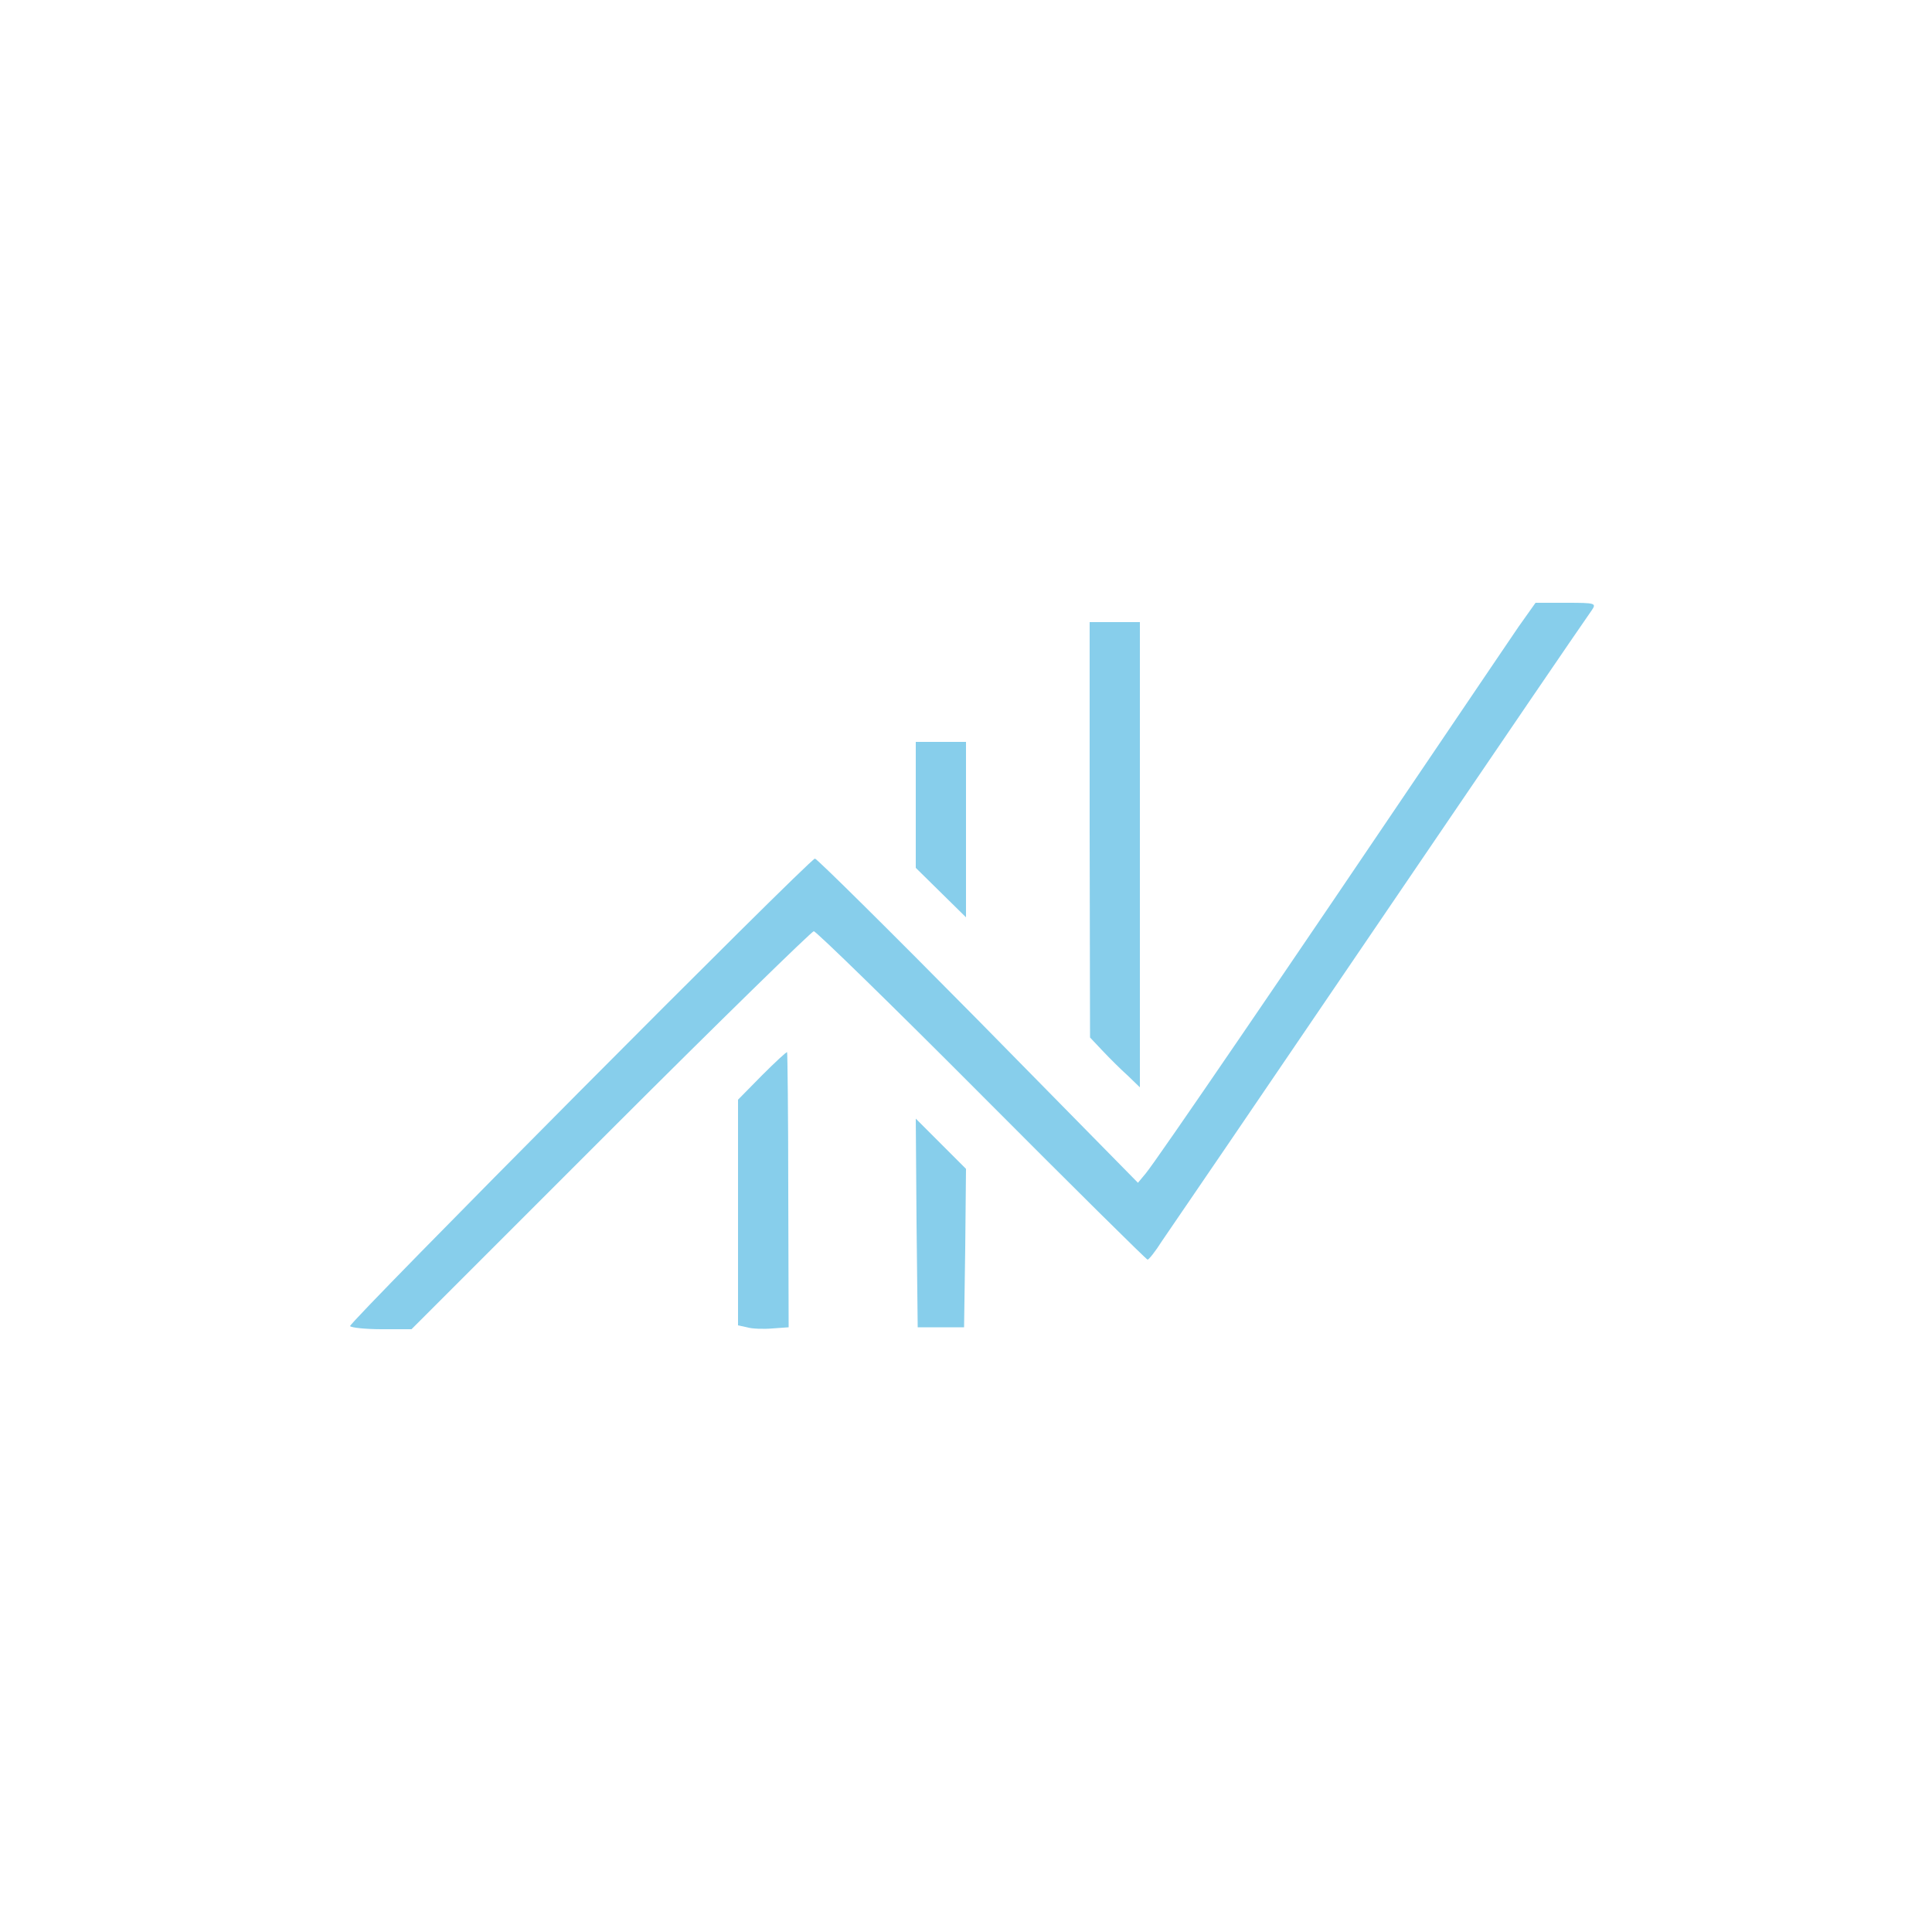 <?xml version="1.0" standalone="no"?>
<!DOCTYPE svg PUBLIC "-//W3C//DTD SVG 20010904//EN"
 "http://www.w3.org/TR/2001/REC-SVG-20010904/DTD/svg10.dtd">
<svg version="1.0" xmlns="http://www.w3.org/2000/svg"
 width="500pt" height="500pt" viewBox="0 0 500 500"
 preserveAspectRatio="xMidYMid meet">

<g transform="translate(0,500) scale(0.1,-0.1)"
fill="#87CEEB" stroke="none">
<path d="M3930 3378 c-24 -35 -111 -164 -195 -288 -399 -591 -741 -1092 -770
-1127 l-20 -24 -414 421 c-228 231 -418 419 -422 418 -19 -6 -1208 -1202
-1203 -1210 3 -4 40 -8 82 -8 l77 0 515 515 c283 283 520 514 526 515 6 0 202
-191 435 -425 233 -234 426 -425 429 -425 3 0 20 21 37 48 18 26 94 138 170
249 149 219 376 553 568 835 112 165 343 504 374 548 13 19 11 20 -66 20 l-79
0 -44 -62z"/>
<path d="M2820 2853 l1 -538 33 -35 c18 -19 47 -48 65 -64 l31 -30 0 602 0
602 -65 0 -65 0 0 -537z"/>
<path d="M2370 2917 l0 -163 65 -64 65 -64 0 227 0 227 -65 0 -65 0 0 -163z"/>
<path d="M1972 2217 l-62 -63 0 -292 0 -292 23 -5 c13 -4 43 -5 66 -3 l42 3
-1 354 c0 195 -2 356 -3 358 -2 1 -31 -26 -65 -60z"/>
<path d="M2372 1835 l3 -270 60 0 60 0 3 205 2 205 -65 65 -65 65 2 -270z"/>
</g>
</svg>
